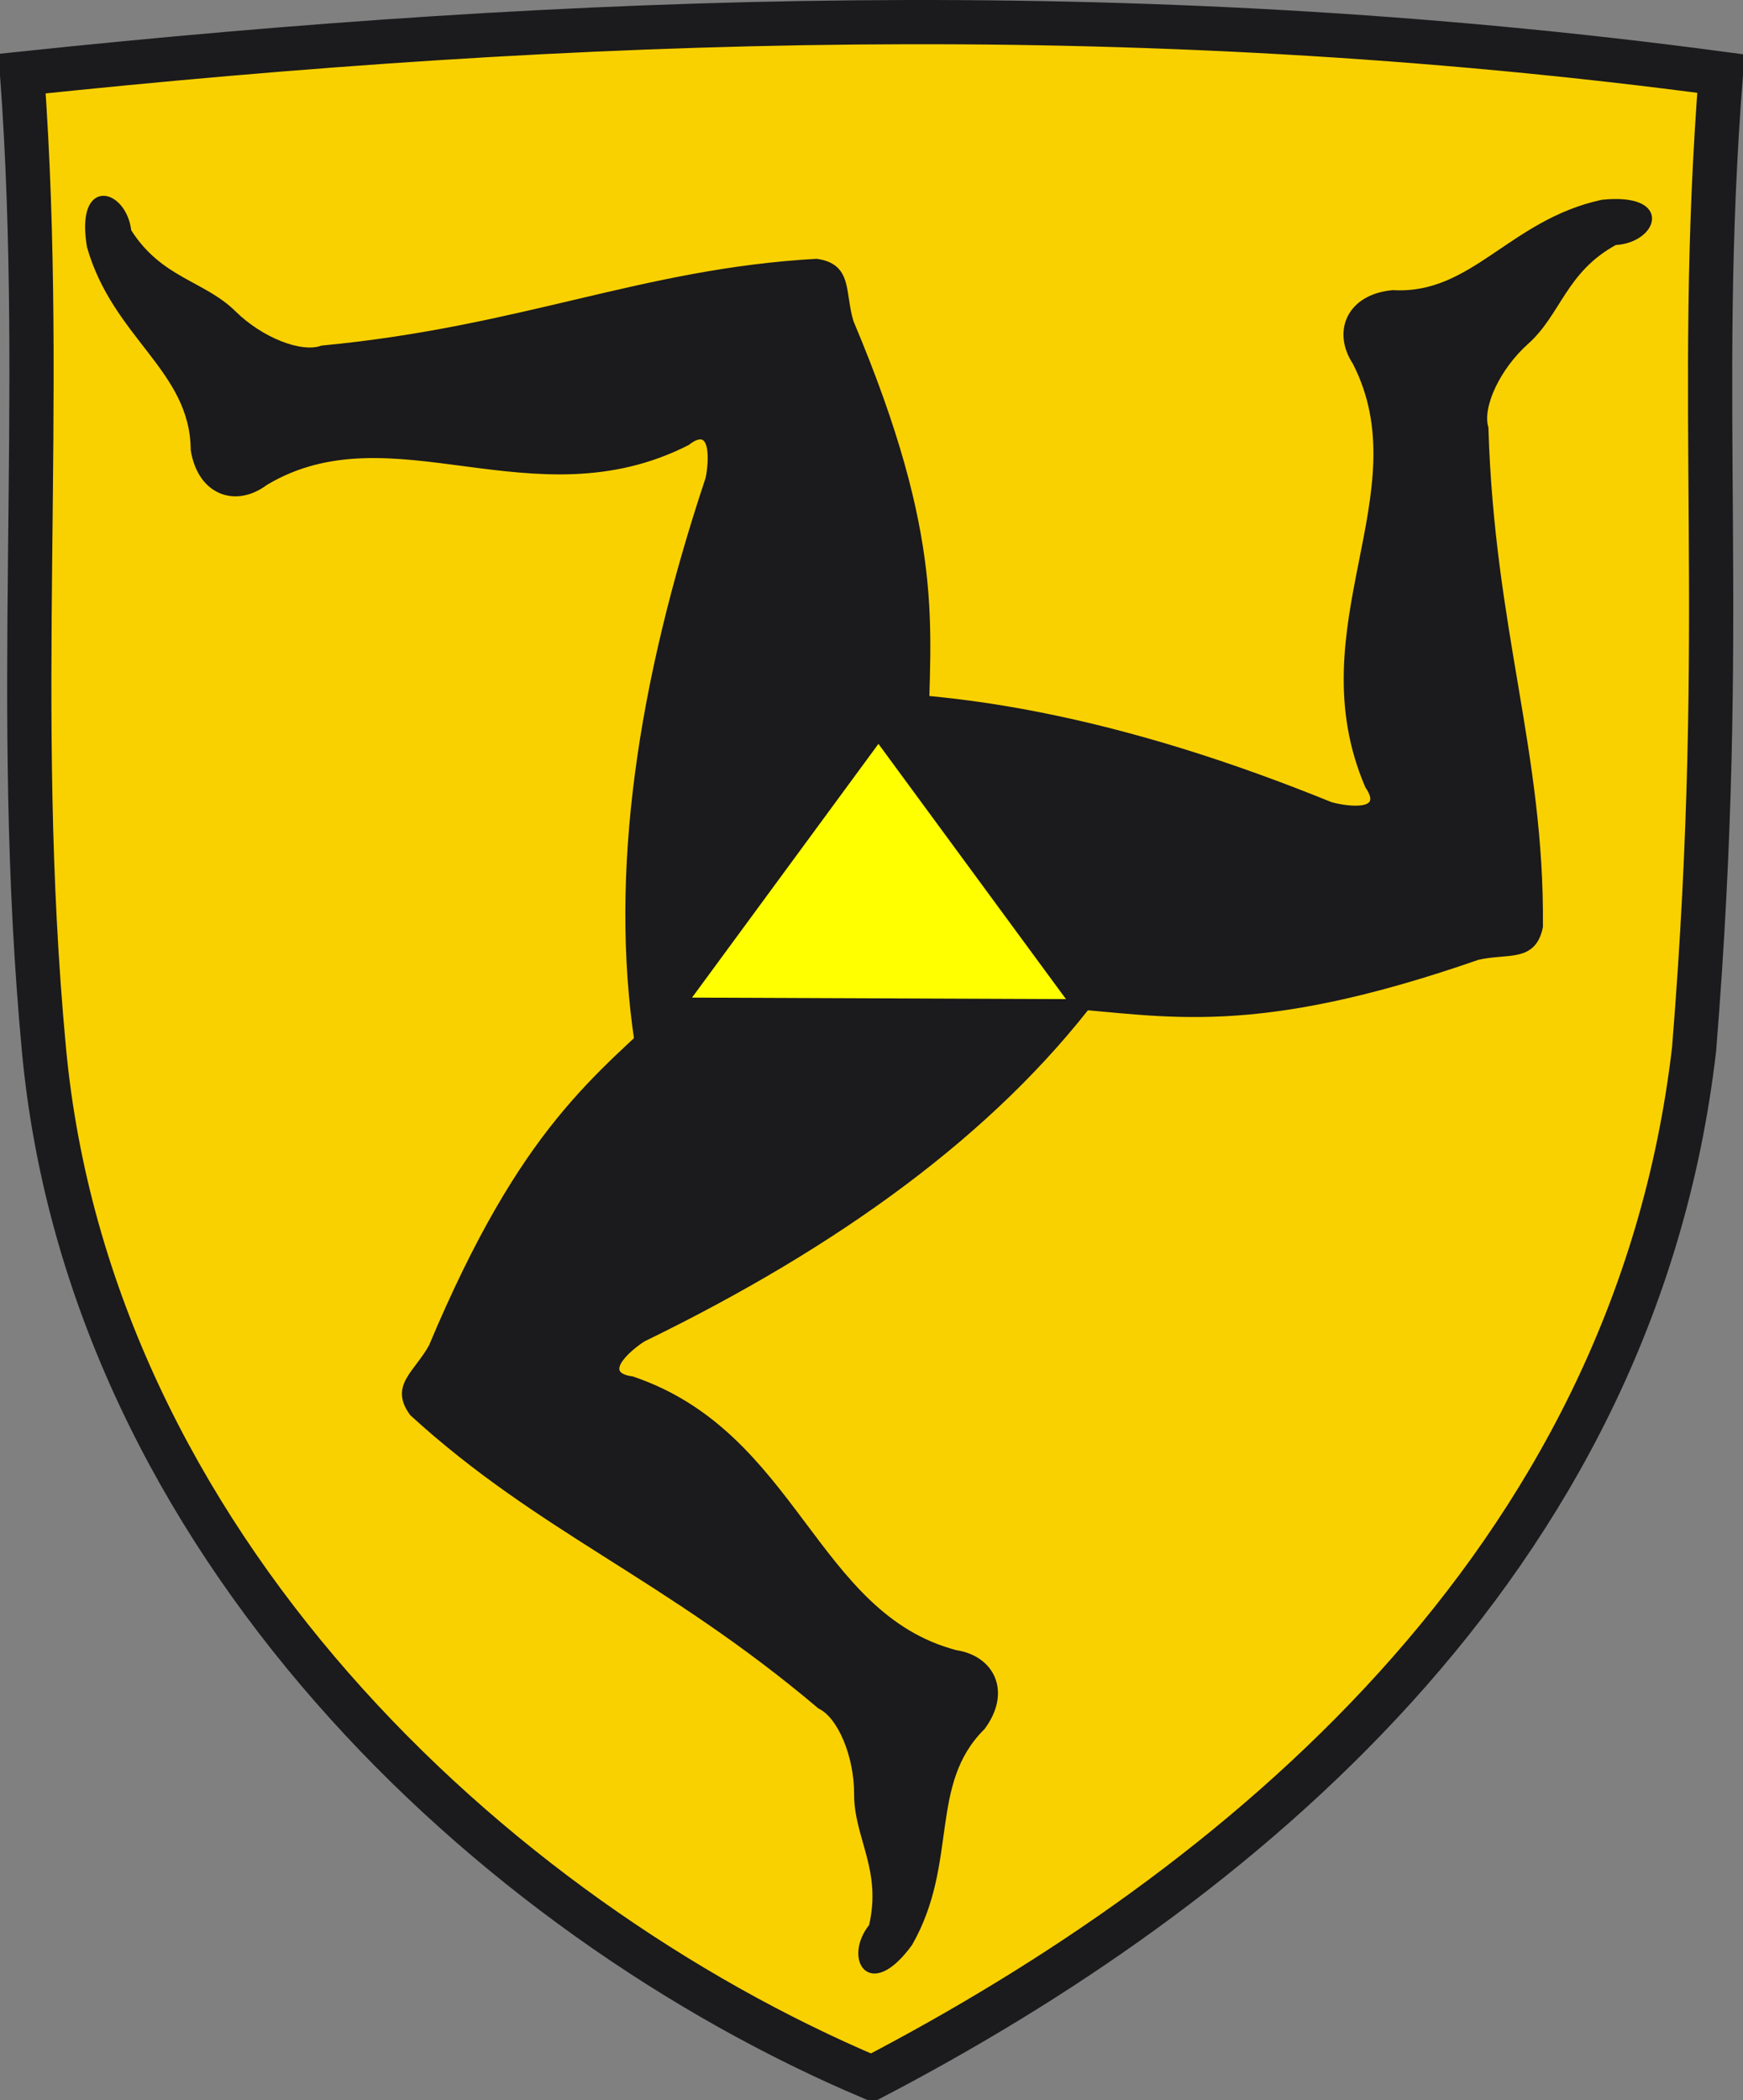 <?xml version="1.0" encoding="UTF-8" standalone="no"?>
<!-- Created with Inkscape (http://www.inkscape.org/) -->
<svg
   xmlns:svg="http://www.w3.org/2000/svg"
   xmlns="http://www.w3.org/2000/svg"
   version="1.0"
   width="335.021"
   height="403.637"
   id="svg2">
  <rect width="100%" height="100%" fill="#808080" stroke="none"/>
  <defs
     id="defs5">
    <style
       type="text/css"
       id="style1365" />
    <style
       type="text/css"
       id="style1367" />
    <style
       type="text/css"
       id="style2054" />
    <style
       type="text/css"
       id="style2183" />
    <style
       type="text/css"
       id="style2181" />
    <style
       type="text/css"
       id="style2978" />
    <style
       type="text/css"
       id="style6" />
  </defs>
  <path
     d="M 4.25,14.151 C 109.532,3.082 217.053,-1.024 330.771,14.151 C 325.735,78.744 332.372,118.026 325.619,201.666 C 314.08,301.158 236.747,363.292 167.587,399.387 C 94.271,368.351 17.261,296.24 8.447,201.751 C 2.236,135.169 8.957,78.748 4.25,14.151 z"
     id="path1738"
     style="fill:#f9d100;fill-opacity:1;fill-rule:evenodd;stroke:#1b1a1c;stroke-width:8.5;stroke-linecap:butt;stroke-linejoin:miter;stroke-miterlimit:4;stroke-dasharray:none;stroke-opacity:1" />
  <g
     transform="translate(326.785,14.62)"
     id="g3170">
    <path
       d="M -197.153,178.335 C -211.887,192.527 -226.088,201.785 -243.872,244.183 C -246.744,249.398 -251.446,251.783 -247.55,257.058 C -222.78,279.696 -198.88,288.239 -169.196,313.341 C -165.286,315.202 -162.089,322.892 -162.118,330.204 C -162.15,338.487 -156.696,344.781 -159.285,355.634 C -164.12,361.553 -159.766,369.715 -151.906,358.955 C -142.96,343.286 -148.906,328.269 -137.927,317.387 C -132.9,310.617 -136.049,304.104 -143.077,303.04 C -170.456,295.832 -173.769,261.101 -205.246,250.436 C -212.539,249.461 -204.428,243.465 -203.039,242.711 C -165.661,224.513 -135.951,202.907 -116.223,176.864 L -197.153,178.335 z"
       id="path2384"
       style="fill:#1b1a1c;fill-opacity:1;fill-rule:evenodd;stroke:#1b1a1c;stroke-width:1px;stroke-linecap:butt;stroke-linejoin:miter;stroke-opacity:1" />
    <path
       d="M -122.963,178.62 C -102.559,180.1 -86.183,184.48 -42.756,169.382 C -36.956,168.034 -32.04,169.939 -30.719,163.516 C -30.427,129.961 -40.039,106.471 -41.198,67.613 C -42.425,63.46 -38.84,55.944 -33.38,51.079 C -27.196,45.569 -26.158,37.305 -16.353,31.981 C -8.719,31.623 -5.555,22.93 -18.812,24.271 C -36.448,28.084 -43.648,42.542 -59.08,41.645 C -67.475,42.428 -70.218,49.123 -66.313,55.063 C -53.383,80.249 -77.009,105.921 -63.912,136.466 C -59.764,142.543 -69.644,140.515 -71.134,139.985 C -109.648,124.335 -145.575,116.667 -178.132,119.391 L -122.963,178.62 z"
       id="path2386"
       style="fill:#1b1a1c;fill-opacity:1;fill-rule:evenodd;stroke:#1b1a1c;stroke-width:1px;stroke-linecap:butt;stroke-linejoin:miter;stroke-opacity:1" />
    <path
       d="M -148.805,126.698 C -148.65,106.241 -145.341,89.616 -163.22,47.258 C -164.941,41.558 -163.358,36.529 -169.853,35.626 C -203.357,37.509 -226.175,48.623 -264.876,52.296 C -268.94,53.79 -276.673,50.7 -281.881,45.566 C -287.781,39.752 -296.094,39.251 -302.043,29.812 C -302.894,22.217 -311.774,19.623 -309.577,32.766 C -304.629,50.117 -289.735,56.365 -289.631,71.823 C -288.305,80.15 -281.447,82.453 -275.773,78.171 C -251.477,63.637 -224.328,85.55 -194.697,70.502 C -188.901,65.969 -190.284,75.96 -190.717,77.481 C -203.838,116.928 -209.163,153.276 -204.336,185.589 L -185.353,183.066 L -148.805,126.698 z"
       id="path2388"
       style="fill:#1b1a1c;fill-opacity:1;fill-rule:evenodd;stroke:#1b1a1c;stroke-width:1px;stroke-linecap:butt;stroke-linejoin:miter;stroke-opacity:1" />
    <path
       d="M -195.068,177.78 L -120.597,178.076 L -157.941,127.247 L -195.068,177.78 z"
       id="path2396"
       style="fill:#ffff00;fill-rule:evenodd;stroke:#1b1a1c;stroke-width:1.315px;stroke-linecap:butt;stroke-linejoin:miter;stroke-opacity:1" />
  </g>
</svg>
